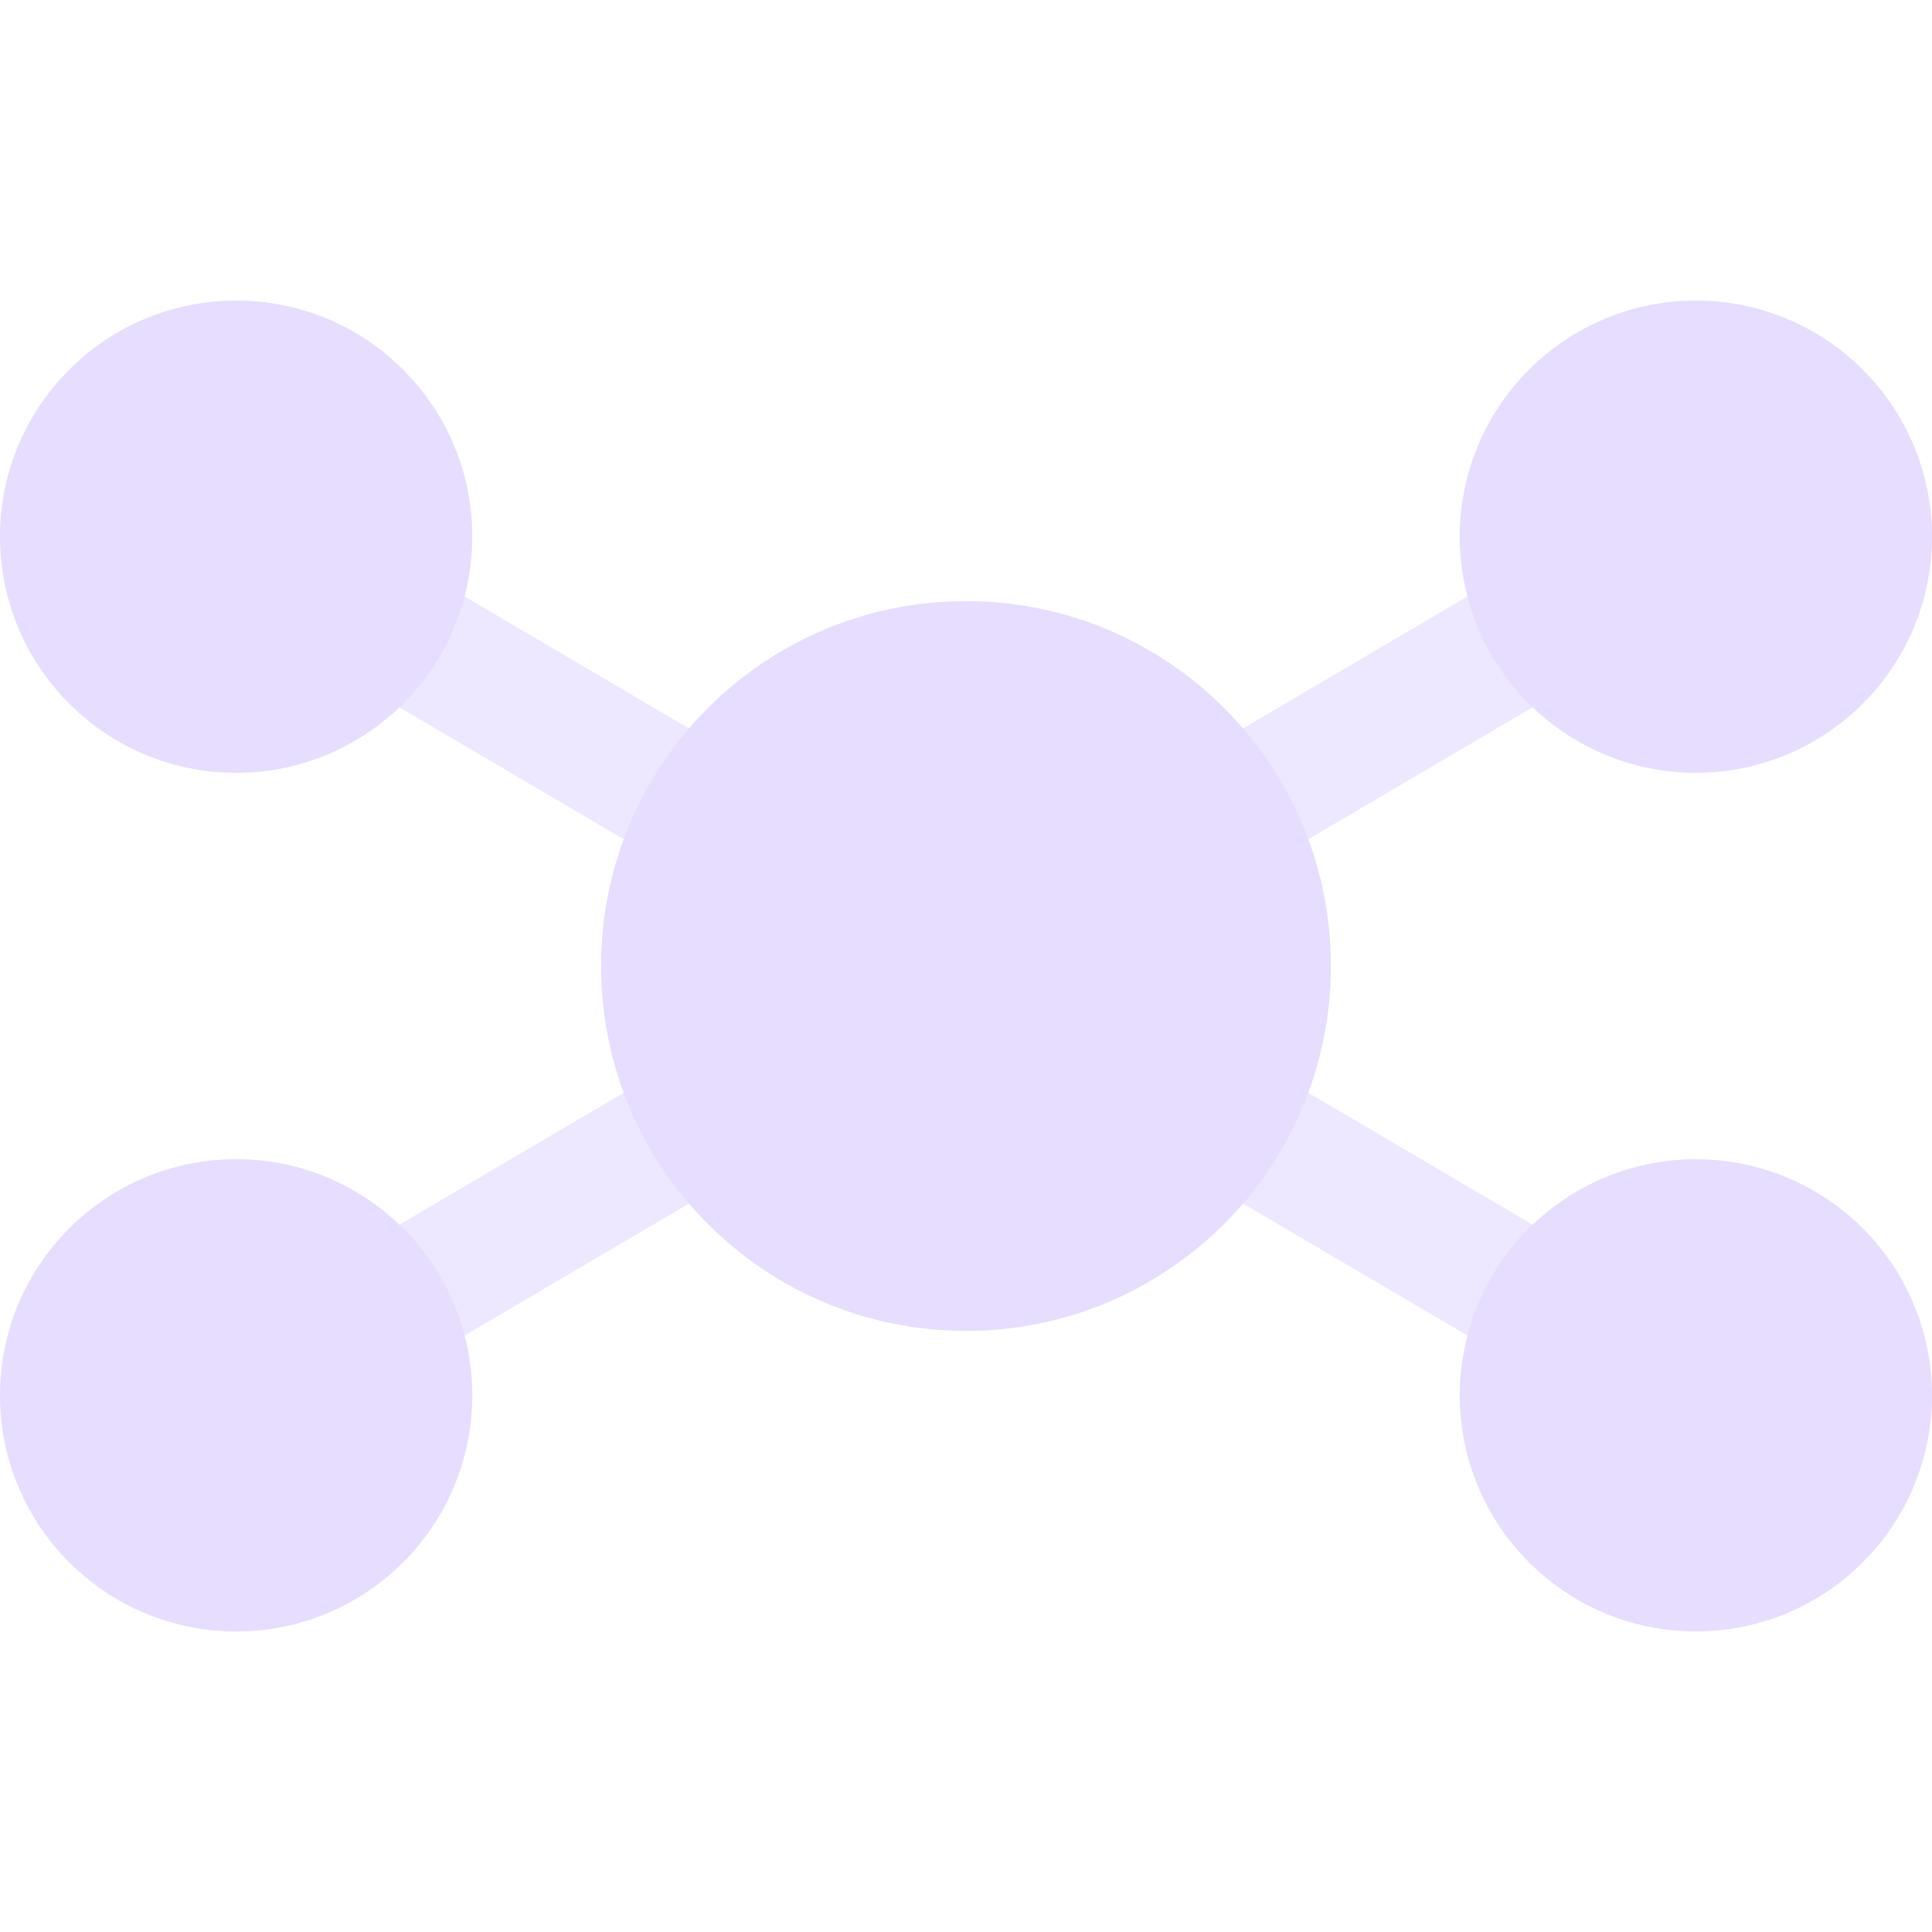 <svg height="16" viewBox="0 0 16 16" width="16" xmlns="http://www.w3.org/2000/svg">
  <g fill="#E6DDFF">
    <path d="m13.774 3.986.541.917-12.089 7.111-.541-.917zm-12.089.917.541-.917 12.089 7.111-.541.917z" fill-rule="evenodd" opacity=".7"/>
    <path d="m1.956 2.489c-1.08 0-1.956.875-1.956 1.955s.876 1.956 1.956 1.956 1.955-.876 1.955-1.956-.875-1.955-1.955-1.955zm12.088 0c-.518 0-1.016.206-1.382.573-.367.366-.573.864-.573 1.382 0 .519.206 1.017.573 1.383.366.367.864.573 1.382.573.519 0 1.017-.206 1.383-.573.367-.366.573-.864.573-1.383 0-.518-.206-1.016-.573-1.382-.366-.367-.864-.573-1.383-.573zm-6.044 2.489c-1.669 0-3.022 1.353-3.022 3.022s1.353 3.022 3.022 3.022 3.022-1.353 3.022-3.022-1.353-3.022-3.022-3.022zm-6.044 4.622c-1.08 0-1.956.876-1.956 1.956s.876 1.955 1.956 1.955 1.955-.875 1.955-1.955-.875-1.956-1.955-1.956zm12.088 0c-.518 0-1.016.206-1.382.573-.367.366-.573.864-.573 1.383 0 .518.206 1.016.573 1.382.366.367.864.573 1.382.573.519 0 1.017-.206 1.383-.573.367-.366.573-.864.573-1.382 0-.519-.206-1.017-.573-1.383-.366-.367-.864-.573-1.383-.573z"/>
  </g>
</svg>
